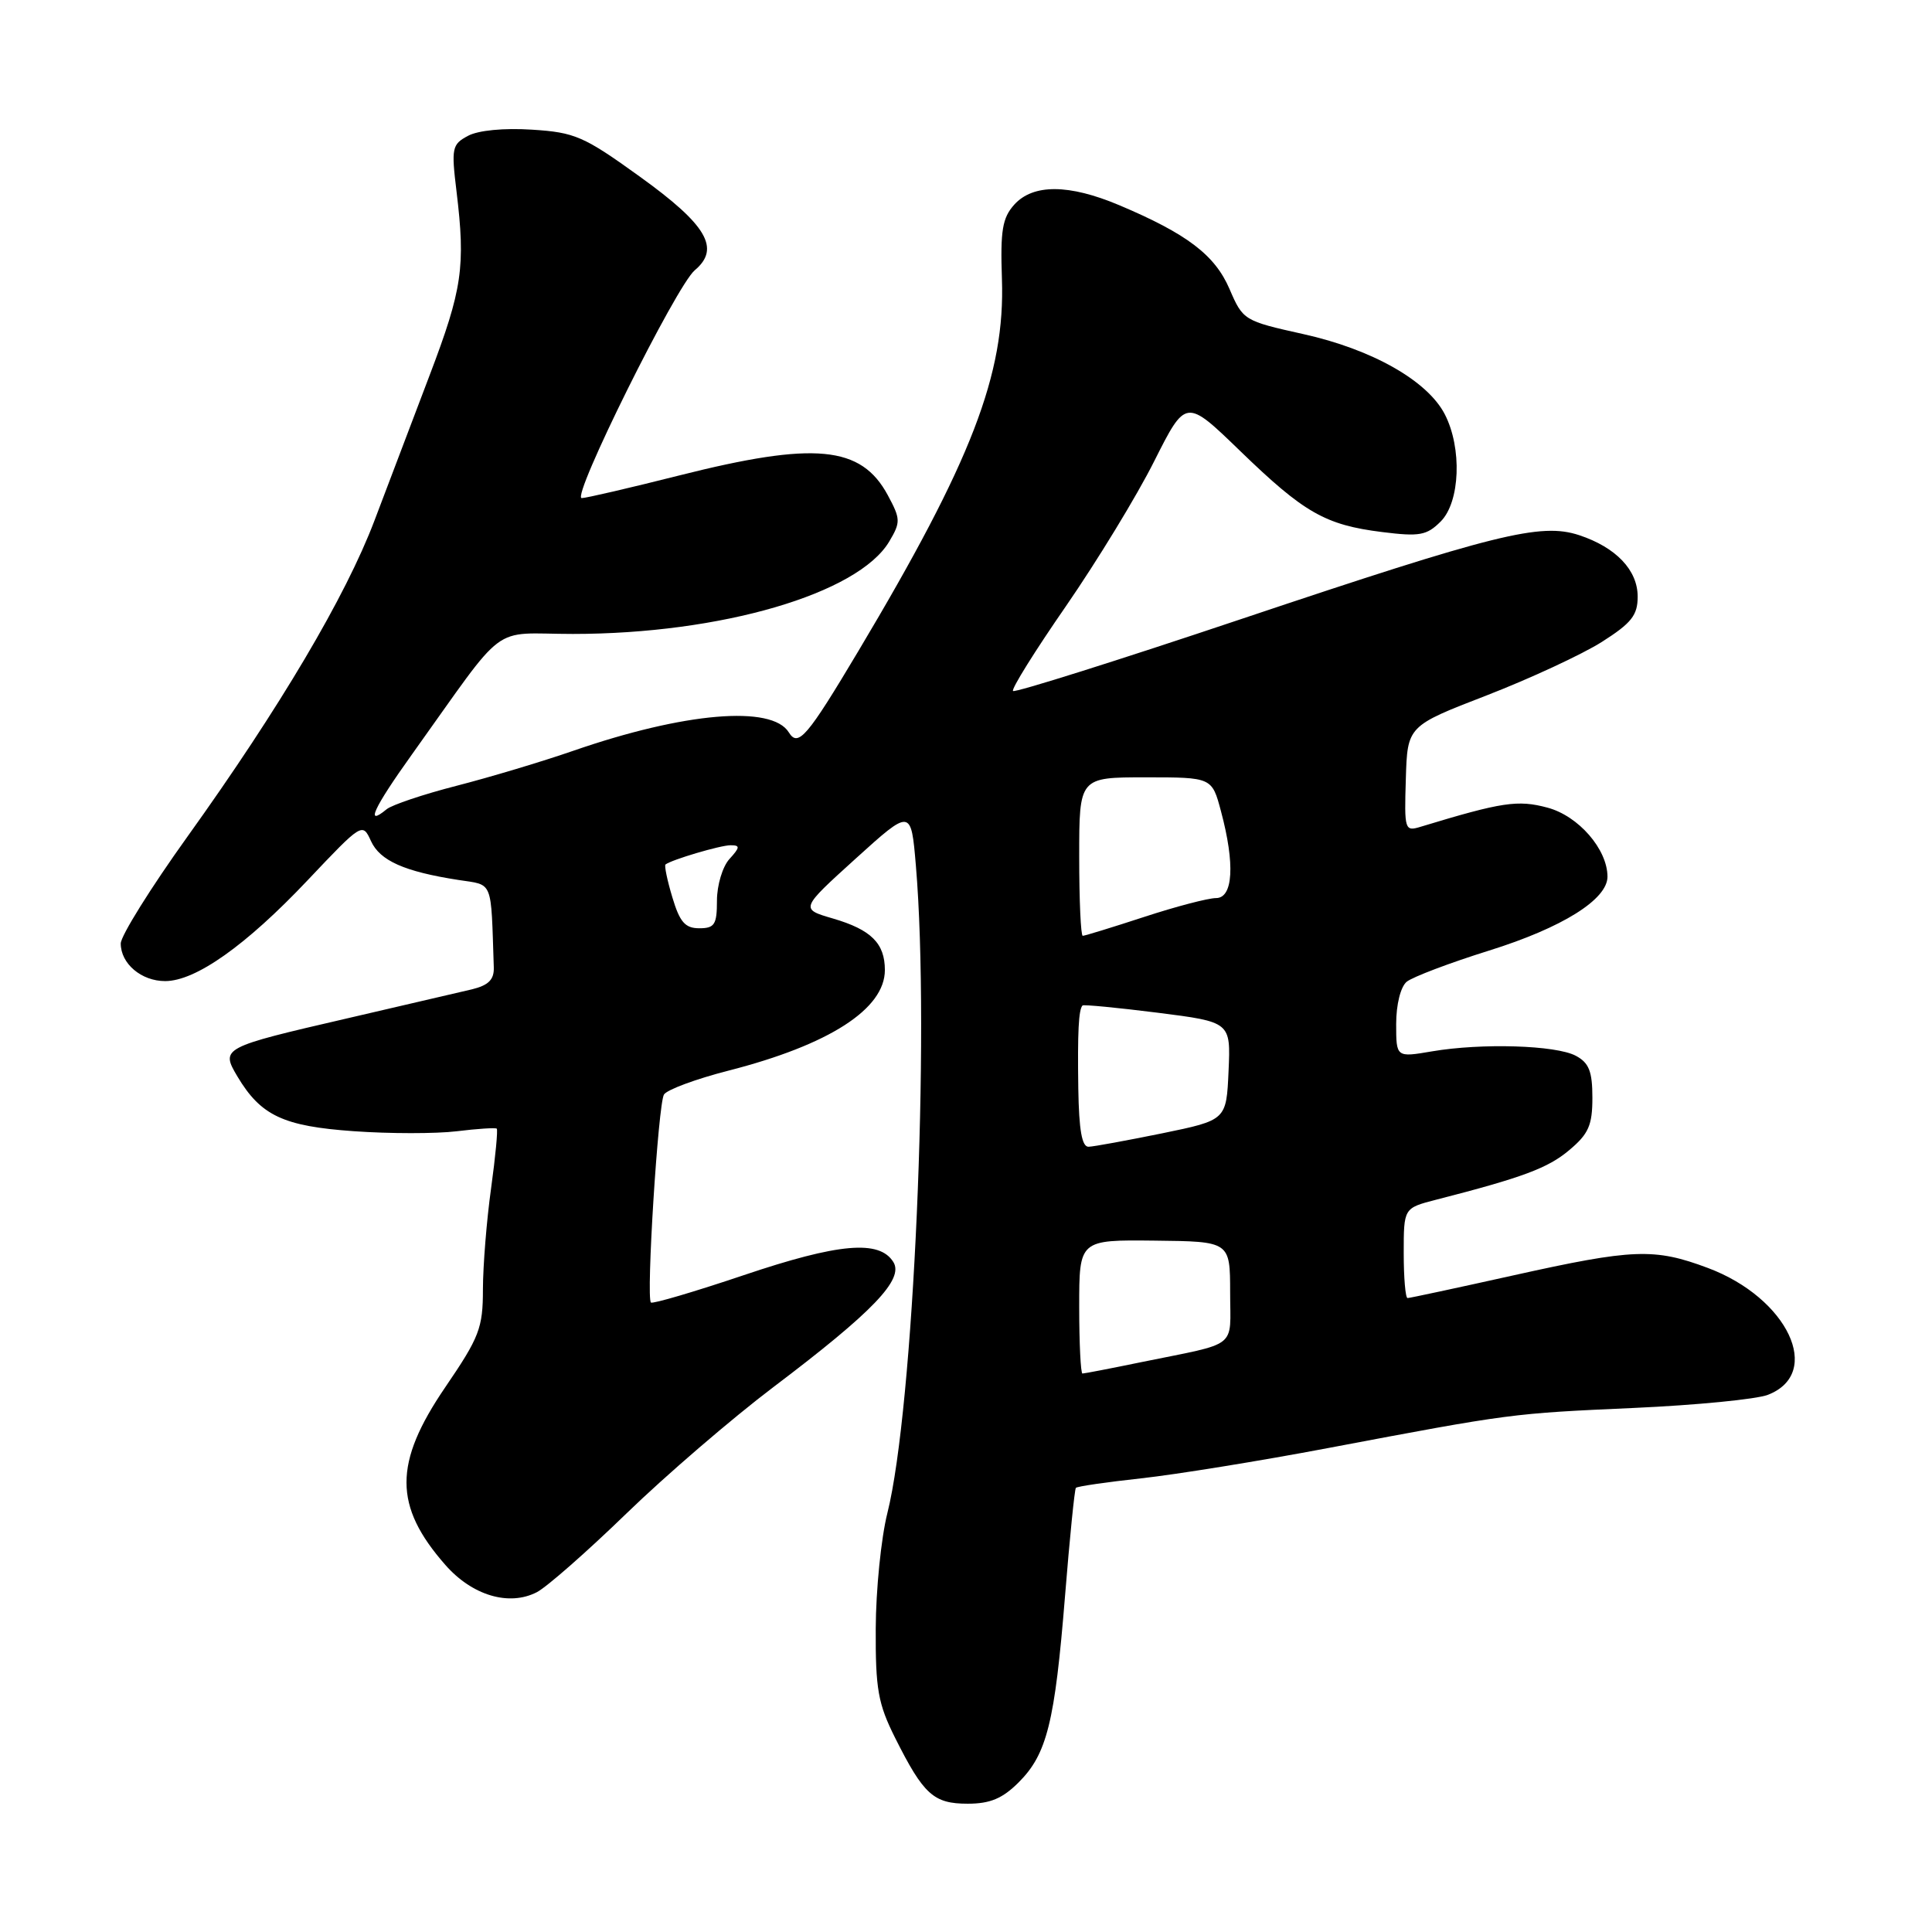 <?xml version="1.0" encoding="UTF-8" standalone="no"?>
<!DOCTYPE svg PUBLIC "-//W3C//DTD SVG 1.1//EN" "http://www.w3.org/Graphics/SVG/1.1/DTD/svg11.dtd" >
<svg xmlns="http://www.w3.org/2000/svg" xmlns:xlink="http://www.w3.org/1999/xlink" version="1.1" viewBox="0 0 256 256">
 <g >
 <path fill="currentColor"
d=" M 134.98 236.17 C 138.73 232.43 139.77 228.22 141.12 211.50 C 141.74 203.80 142.39 197.34 142.56 197.15 C 142.73 196.95 146.62 196.39 151.19 195.89 C 155.76 195.39 166.93 193.59 176.00 191.87 C 200.29 187.28 200.24 187.29 216.50 186.56 C 224.75 186.19 232.74 185.41 234.26 184.82 C 241.62 181.96 236.88 171.97 226.30 168.01 C 219.19 165.35 216.43 165.46 200.50 169.00 C 193.08 170.65 186.79 172.00 186.51 172.00 C 186.23 172.00 186.00 169.32 186.00 166.04 C 186.00 160.08 186.00 160.08 190.25 158.98 C 201.76 156.03 205.11 154.78 207.93 152.40 C 210.50 150.25 211.00 149.10 211.00 145.45 C 211.00 141.97 210.55 140.83 208.81 139.90 C 206.18 138.49 196.33 138.19 189.75 139.31 C 185.00 140.12 185.00 140.12 185.00 135.68 C 185.00 133.11 185.59 130.76 186.39 130.09 C 187.16 129.46 192.08 127.59 197.33 125.95 C 207.02 122.92 213.00 119.18 213.00 116.16 C 212.99 112.53 209.16 108.12 205.06 107.02 C 201.12 105.96 199.05 106.27 188.28 109.54 C 186.13 110.20 186.07 110.02 186.28 103.21 C 186.49 96.20 186.49 96.20 197.00 92.14 C 202.77 89.90 209.64 86.71 212.25 85.06 C 216.18 82.56 217.00 81.53 217.00 79.06 C 217.00 75.54 214.13 72.53 209.24 70.91 C 204.15 69.24 198.24 70.70 164.43 82.04 C 148.07 87.53 134.48 91.81 134.23 91.56 C 133.98 91.31 137.15 86.23 141.27 80.28 C 145.38 74.32 150.64 65.70 152.94 61.11 C 157.13 52.79 157.13 52.79 164.31 59.74 C 172.79 67.95 175.60 69.56 183.15 70.50 C 188.10 71.12 189.05 70.95 190.90 69.10 C 193.48 66.52 193.75 59.36 191.44 54.89 C 189.15 50.45 181.81 46.29 172.70 44.27 C 164.83 42.52 164.70 42.44 162.92 38.30 C 160.98 33.79 157.30 30.99 148.31 27.19 C 141.65 24.38 136.90 24.35 134.40 27.11 C 132.82 28.87 132.54 30.52 132.76 36.96 C 133.20 49.59 128.77 61.07 113.75 86.25 C 106.94 97.67 105.76 99.05 104.52 97.04 C 102.27 93.40 90.68 94.39 76.00 99.47 C 71.88 100.90 64.90 102.99 60.50 104.12 C 56.10 105.25 51.93 106.65 51.23 107.23 C 48.31 109.64 49.51 107.06 54.56 100.00 C 67.44 82.00 64.78 84.00 75.90 84.00 C 95.51 84.00 113.71 78.68 117.83 71.75 C 119.35 69.19 119.34 68.78 117.64 65.62 C 114.10 59.05 107.96 58.47 90.00 63.00 C 83.46 64.65 77.65 66.00 77.08 66.00 C 75.64 66.00 89.59 37.89 92.06 35.81 C 95.50 32.92 93.67 29.80 84.76 23.39 C 77.35 18.05 76.18 17.54 70.48 17.18 C 66.77 16.94 63.36 17.27 62.01 18.00 C 59.89 19.13 59.79 19.61 60.49 25.35 C 61.70 35.35 61.26 38.33 56.94 49.69 C 54.68 55.63 51.38 64.33 49.61 69.00 C 45.80 79.04 37.09 93.76 24.85 110.84 C 19.98 117.63 16.00 124.01 16.00 125.02 C 16.00 127.69 18.73 130.00 21.88 130.00 C 25.92 130.00 32.58 125.29 40.76 116.64 C 47.99 109.00 48.03 108.98 49.16 111.45 C 50.35 114.05 53.58 115.49 60.75 116.60 C 65.41 117.32 65.04 116.42 65.43 128.19 C 65.48 129.81 64.73 130.56 62.50 131.10 C 60.85 131.49 53.42 133.22 46.00 134.94 C 29.39 138.78 29.22 138.87 31.46 142.64 C 34.56 147.83 37.53 149.23 46.87 149.89 C 51.62 150.23 57.75 150.23 60.50 149.90 C 63.25 149.56 65.64 149.41 65.82 149.55 C 65.99 149.69 65.65 153.25 65.07 157.47 C 64.48 161.69 64.00 167.70 63.99 170.82 C 63.99 175.98 63.53 177.17 58.99 183.83 C 52.15 193.87 52.15 199.55 59.01 207.36 C 62.57 211.42 67.46 212.87 71.14 210.97 C 72.44 210.30 77.78 205.61 83.00 200.55 C 88.22 195.49 97.00 187.94 102.50 183.78 C 115.69 173.81 119.81 169.51 118.37 167.22 C 116.52 164.25 111.12 164.73 98.57 168.96 C 92.01 171.17 86.47 172.80 86.25 172.59 C 85.60 171.94 87.21 146.27 87.98 145.03 C 88.38 144.39 92.21 142.97 96.51 141.87 C 109.87 138.45 117.25 133.70 117.25 128.54 C 117.25 124.99 115.43 123.19 110.38 121.71 C 106.02 120.44 106.02 120.44 113.37 113.78 C 120.72 107.13 120.72 107.13 121.36 114.71 C 123.25 137.05 121.06 186.65 117.58 200.50 C 116.75 203.80 116.06 210.68 116.04 215.78 C 116.00 223.84 116.35 225.76 118.61 230.28 C 122.38 237.80 123.70 239.00 128.23 239.00 C 131.20 239.00 132.84 238.31 134.98 236.17 Z  M 143.00 173.14 C 143.00 164.28 143.00 164.28 153.00 164.39 C 162.99 164.50 162.99 164.50 163.00 171.23 C 163.00 178.84 164.29 177.82 151.18 180.50 C 147.16 181.33 143.67 182.00 143.43 182.00 C 143.20 182.00 143.00 178.01 143.00 173.14 Z  M 142.88 144.25 C 142.77 136.73 142.92 133.79 143.44 133.23 C 143.59 133.09 148.06 133.52 153.39 134.19 C 163.08 135.42 163.08 135.42 162.79 141.92 C 162.50 148.42 162.50 148.42 154.00 150.17 C 149.32 151.12 144.94 151.93 144.25 151.95 C 143.36 151.99 142.97 149.75 142.88 144.25 Z  M 143.00 113.50 C 143.00 103.00 143.00 103.00 151.79 103.00 C 160.59 103.00 160.59 103.00 161.79 107.51 C 163.66 114.49 163.40 119.00 161.13 119.00 C 160.10 119.00 155.81 120.12 151.60 121.50 C 147.38 122.88 143.73 124.00 143.47 124.00 C 143.21 124.00 143.00 119.28 143.00 113.50 Z  M 89.09 118.90 C 88.41 116.65 88.01 114.69 88.18 114.55 C 88.98 113.92 95.45 112.00 96.80 112.00 C 98.09 112.00 98.07 112.27 96.65 113.83 C 95.74 114.83 95.00 117.31 95.00 119.33 C 95.00 122.51 94.69 123.00 92.66 123.00 C 90.78 123.00 90.07 122.18 89.09 118.90 Z "/>
</g>
</svg>